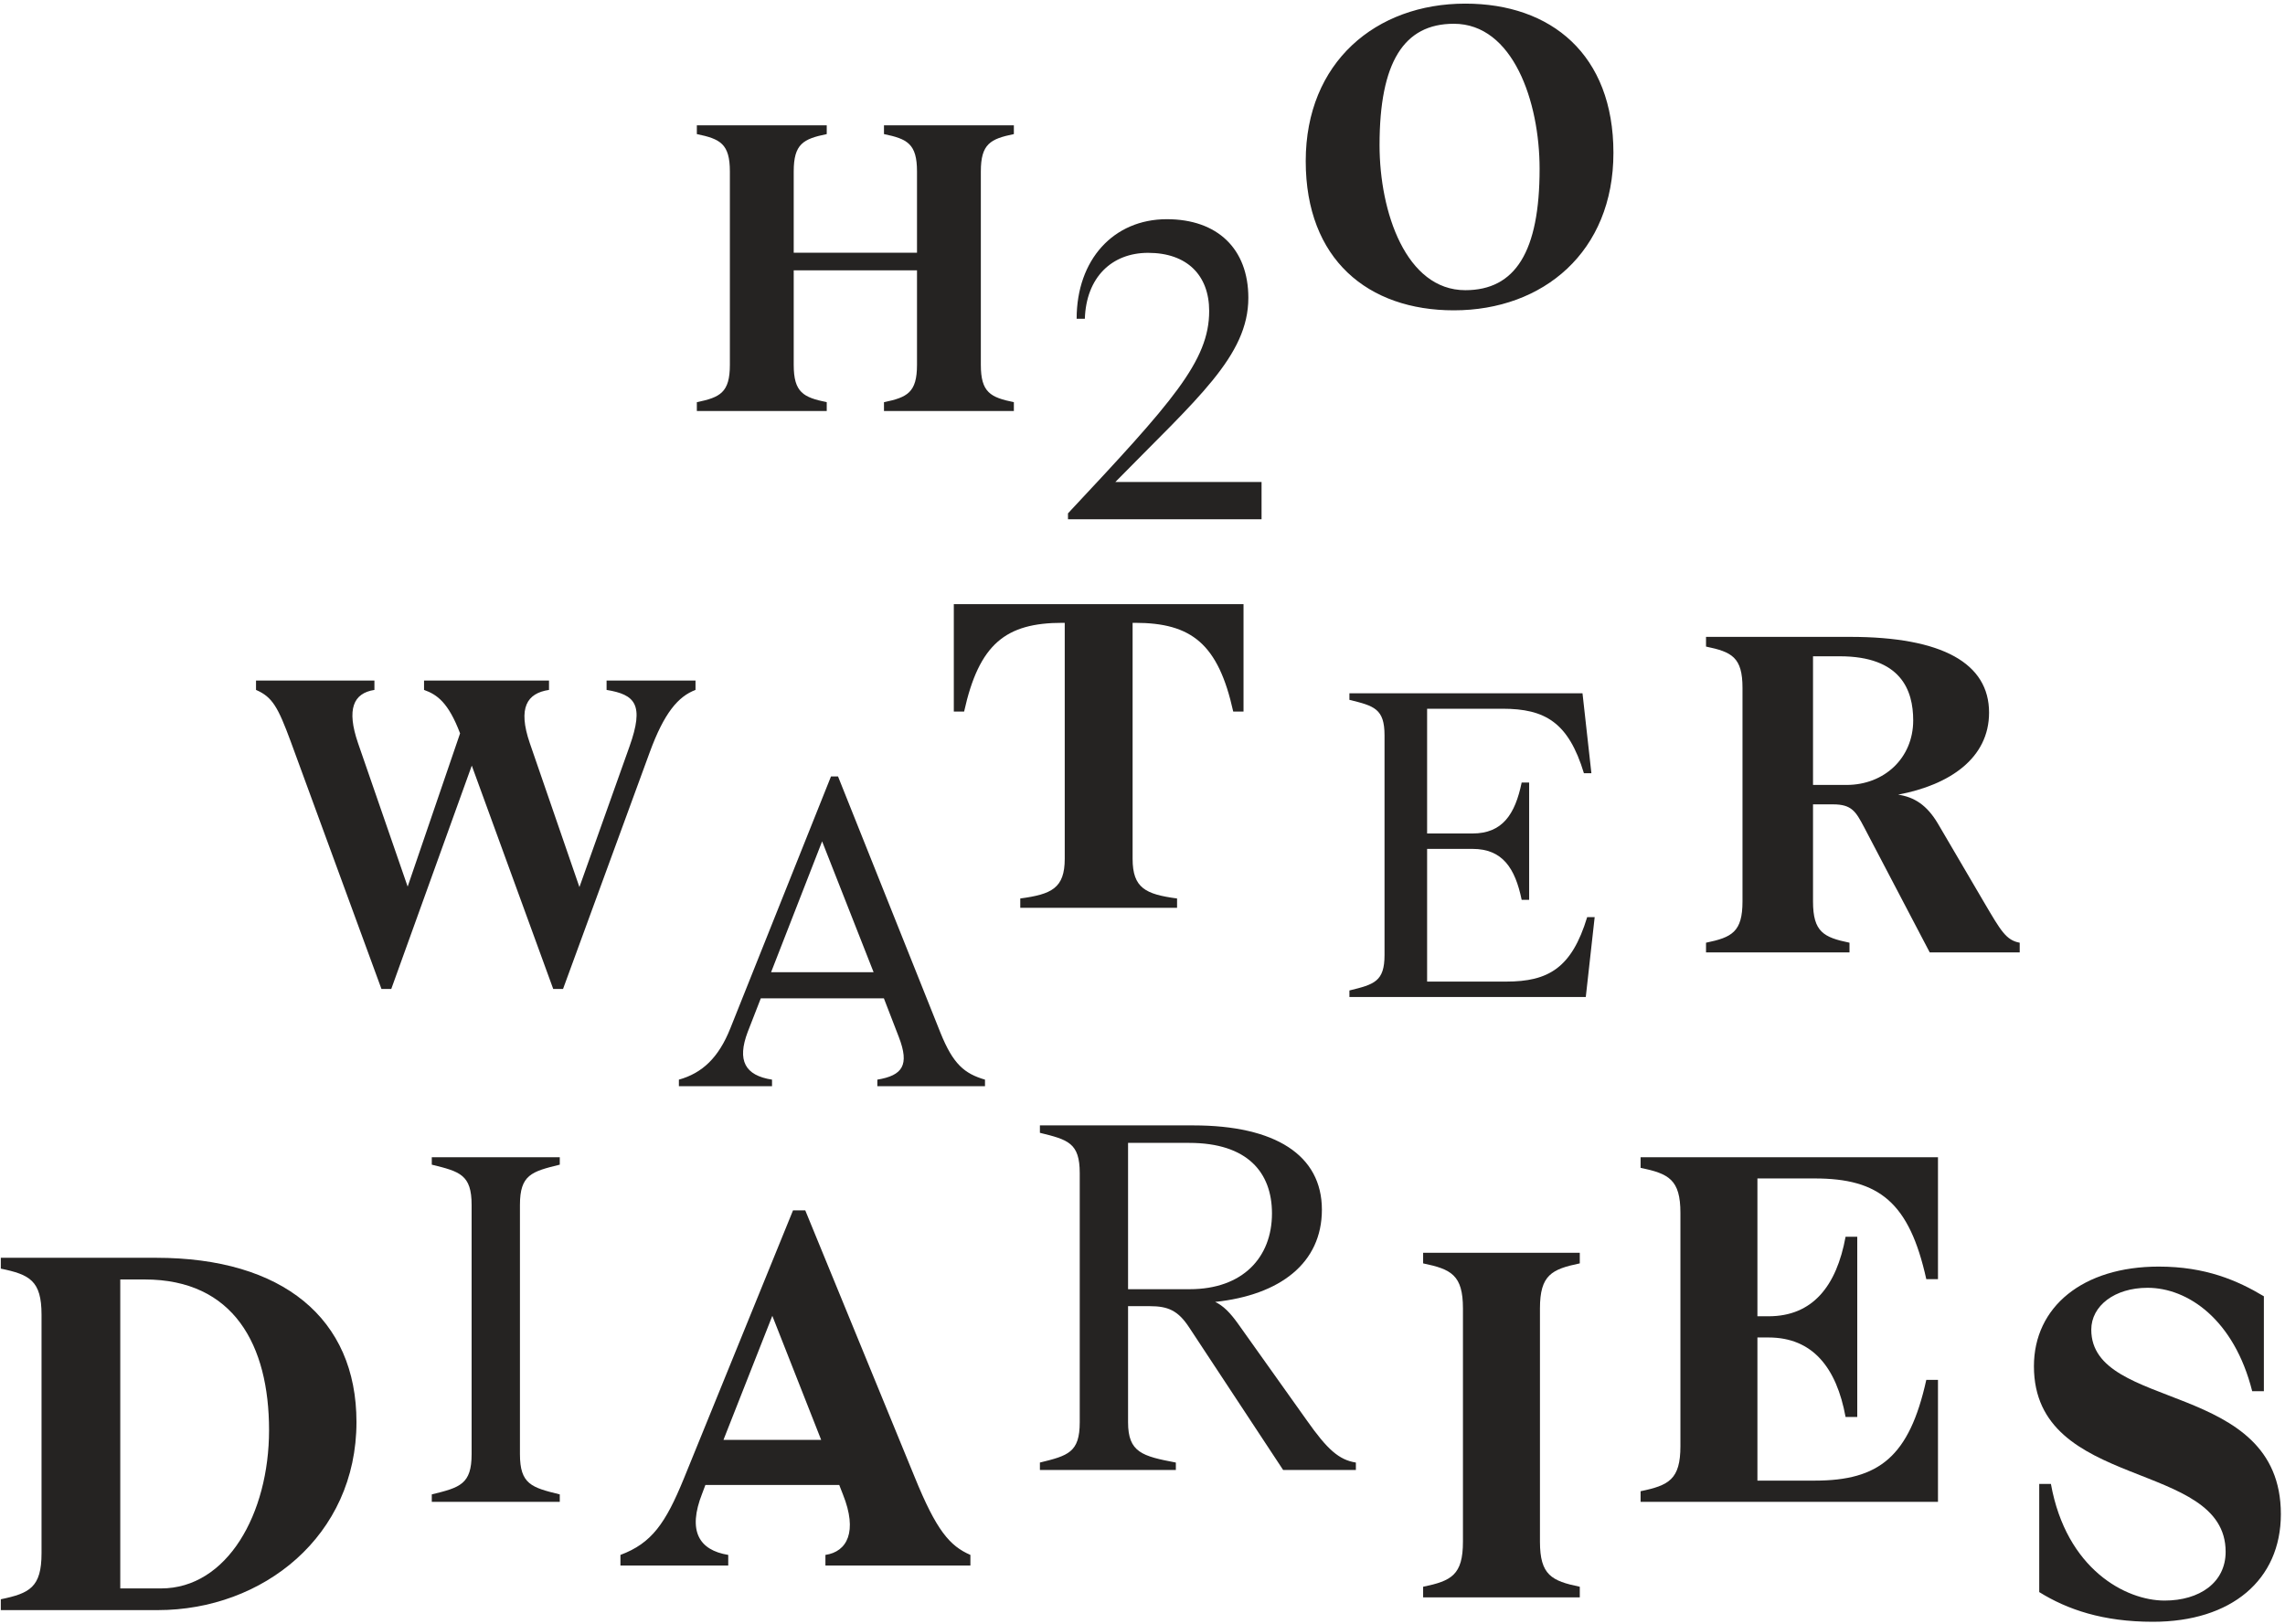 <svg width="512" height="364" viewBox="0 0 512 364" fill="none" xmlns="http://www.w3.org/2000/svg">
<g clip-path="url(#clip0_473_593)">
<path d="M156.143 30.048V28.078H185.247V30.048C180.018 31.131 177.848 32.215 177.848 38.42V56.641H205.472V38.42C205.472 32.215 203.302 31.131 198.073 30.048V28.078H227.177V30.048C221.948 31.131 219.777 32.215 219.777 38.42V81.757C219.777 87.963 221.948 89.046 227.177 90.129V92.099H198.073V90.129C203.302 89.046 205.472 87.963 205.472 81.757V60.581H177.848V81.757C177.848 87.963 180.018 89.046 185.247 90.129V92.099H156.143V90.129C161.372 89.046 163.543 87.963 163.543 81.757V38.42C163.543 32.215 161.372 31.131 156.143 30.048Z" fill="#252322"/>
<path d="M239.304 116.364V115.039C262.675 90.078 270.941 80.909 270.941 69.701C270.941 61.653 265.941 56.66 257.266 56.66C249.102 56.66 243.387 62.162 243.081 71.433H241.243C241.243 58.189 249.51 49.121 261.449 49.121C272.778 49.121 279.717 55.743 279.717 66.747C279.717 79.788 268.185 89.365 249.918 108.009H282.677V116.364H239.304Z" fill="#252322"/>
<path d="M328.332 0.812C347.547 0.812 361.521 12.199 361.521 34.255C361.521 56.413 345.8 69.543 325.763 69.543C306.549 69.543 292.574 58.156 292.574 36.101C292.574 13.943 308.296 0.812 328.332 0.812ZM325.763 5.326C314.563 5.326 309.117 13.943 309.117 32.511C309.117 47.59 315.078 65.029 328.332 65.029C339.532 65.029 344.978 56.413 344.978 37.845C344.978 22.765 339.019 5.326 325.763 5.326Z" fill="#252322"/>
<path d="M123.96 221.615L105.712 171.568L87.673 221.615H85.471L65.125 166.124C62.294 158.48 61.035 156.177 57.365 154.606V152.512H83.898V154.606C79.178 155.339 77.605 158.9 80.227 166.542L91.344 198.685L103.09 164.344C100.468 157.434 97.951 155.654 95.015 154.606V152.512H123.016V154.606C118.087 155.339 115.989 158.586 118.716 166.542L129.833 198.79L141.054 167.274C144.41 157.852 142.313 155.654 135.916 154.606V152.512H155.842V154.606C151.961 156.072 148.816 159.736 145.564 168.636L126.162 221.615H123.96Z" fill="#252322"/>
<path d="M172.988 241.943V243.409H152.118V241.943C157.362 240.477 161.033 237.021 163.654 230.425L186.202 173.992H187.775L210.744 231.473C213.575 238.487 216.091 240.581 220.707 241.943V243.409H196.586V241.943C202.248 241.001 203.822 238.697 201.41 232.415L198.053 223.725H170.472L167.535 231.263C165.123 237.649 166.906 241.001 172.988 241.943ZM172.779 217.862H195.746L184.211 188.545L172.779 217.862Z" fill="#252322"/>
<path d="M263.746 203.439H228.612V201.345C235.64 200.401 238.575 199.041 238.575 192.445V139.571H238.052C225.362 139.571 219.384 144.283 216.028 159.463H213.721V135.383H278.637V159.463H276.331C272.975 144.283 266.997 139.571 254.308 139.571H253.783V192.445C253.783 199.041 256.72 200.401 263.746 201.345V203.439Z" fill="#252322"/>
<path d="M302.364 156.833V155.367H354.592L356.584 173.272H354.907C351.445 161.859 346.202 158.823 336.658 158.823H319.773V186.778H329.946C336.658 186.778 339.49 182.484 340.959 175.366H342.636V201.645H340.959C339.49 194.525 336.658 190.233 329.946 190.233H319.773V219.968H337.497C346.936 219.968 352.18 216.932 355.64 205.519H357.319L355.326 223.424H302.364V221.958C307.923 220.596 310.231 219.968 310.231 214V164.791C310.231 158.823 307.923 158.195 302.364 156.833Z" fill="#252322"/>
<path d="M382.269 144.894V142.719H414.524C435.338 142.719 445.69 148.702 445.69 159.69C445.69 169.916 436.864 175.9 425.312 178.075C428.908 178.619 431.742 180.36 434.249 184.603L444.709 202.445C448.305 208.537 449.505 210.712 452.556 211.256V213.433H432.396L417.686 185.365C415.833 181.884 414.961 180.252 410.711 180.252H406.243V202.009C406.243 208.864 408.641 210.06 414.416 211.256V213.433H382.269V211.256C388.046 210.06 390.442 208.864 390.442 202.009V154.141C390.442 147.288 388.046 146.092 382.269 144.894ZM412.237 147.071H406.243V175.9H413.762C422.153 175.9 428.691 169.916 428.691 161.431C428.691 154.686 425.967 147.071 412.237 147.071Z" fill="#252322"/>
<path d="M0.182 284.293V281.863H34.979C63.328 281.863 79.875 295.467 79.875 318.667C79.875 344.176 58.948 360.817 35.344 360.817H0.182V358.387C6.63 357.051 9.307 355.715 9.307 348.063V294.618C9.307 286.965 6.63 285.629 0.182 284.293ZM32.424 286.722H26.949V355.958H36.074C50.918 355.958 60.286 339.195 60.286 320.49C60.286 301.419 52.378 286.722 32.424 286.722Z" fill="#252322"/>
<path d="M96.75 260.995V259.332H125.428V260.995C119.121 262.54 116.503 263.252 116.503 270.024V325.857C116.503 332.629 119.121 333.343 125.428 334.886V336.55H96.75V334.886C103.057 333.343 105.675 332.629 105.675 325.857V270.024C105.675 263.252 103.057 262.54 96.75 260.995Z" fill="#252322"/>
<path d="M163.177 348.448V350.825H139.021V348.448C146.042 345.835 149.136 341.321 153.182 331.46L177.694 271.23H180.432L204.944 330.985C209.823 342.984 212.797 346.429 217.438 348.448V350.825H184.953V348.448C189.831 347.736 192.212 343.221 188.879 334.906L188.047 332.768H158.061L157.346 334.668C154.014 343.103 156.632 347.379 163.177 348.448ZM162.106 322.67H184L173.054 294.872L162.106 322.67Z" fill="#252322"/>
<path d="M233.012 253.858V252.195H267.4C285.726 252.195 296.197 258.847 296.197 271.083C296.197 283.082 286.797 290.21 272.28 291.754C274.065 292.585 275.612 294.13 277.396 296.625L292.865 318.365C297.388 324.78 300.006 327.155 303.813 327.749V329.413H287.511L266.449 297.457C263.95 293.654 261.69 292.705 257.643 292.705H252.765V318.72C252.765 325.492 255.977 326.324 263.474 327.749V329.413H233.012V327.749C239.319 326.206 241.937 325.492 241.937 318.72V262.887C241.937 256.115 239.319 255.403 233.012 253.858ZM266.449 256.115H252.765V288.902H266.568C278.467 288.902 285.011 281.775 285.011 271.916C285.011 262.767 279.538 256.115 266.449 256.115Z" fill="#252322"/>
<path d="M318.88 283.117V280.742H353.982V283.117C347.676 284.425 345.058 285.731 345.058 293.215V345.486C345.058 352.97 347.676 354.277 353.982 355.583V357.96H318.88V355.583C325.185 354.277 327.803 352.97 327.803 345.486V293.215C327.803 285.731 325.185 284.425 318.88 283.117Z" fill="#252322"/>
<path d="M367.608 261.707V259.332H434.243V286.655H431.626C427.817 269.43 421.036 264.084 406.638 264.084H393.786V294.97H396.284C406.161 294.97 411.516 288.199 413.539 277.151H416.157V317.542H413.539C411.516 306.494 406.161 299.722 396.284 299.722H393.786V331.798H406.638C421.036 331.798 427.817 326.452 431.626 309.226H434.243V336.55H367.608V334.173C373.913 332.867 376.531 331.56 376.531 324.076V271.805C376.531 264.321 373.913 263.015 367.608 261.707Z" fill="#252322"/>
<path d="M485.014 358.679C492.868 358.679 498.699 354.639 498.699 347.749C498.699 326.959 455.742 334.206 455.742 306.17C455.742 292.865 466.69 283.836 483.706 283.836C494.177 283.836 501.317 286.925 507.267 290.489V311.754H504.649C500.602 295.717 490.25 288.588 481.207 288.588C473.829 288.588 468.593 292.628 468.593 297.973C468.593 316.386 511.074 309.14 511.074 339.314C511.074 354.045 500.007 363.431 482.396 363.431C471.211 363.431 463.238 360.698 456.931 356.777V332.543H459.549C463.001 351.67 476.328 358.679 485.014 358.679Z" fill="#252322"/>
</g>
<defs>
<clipPath id="clip0_473_593">
<rect width="511.875" height="364" fill="white"/>
</clipPath>
</defs>
</svg>
